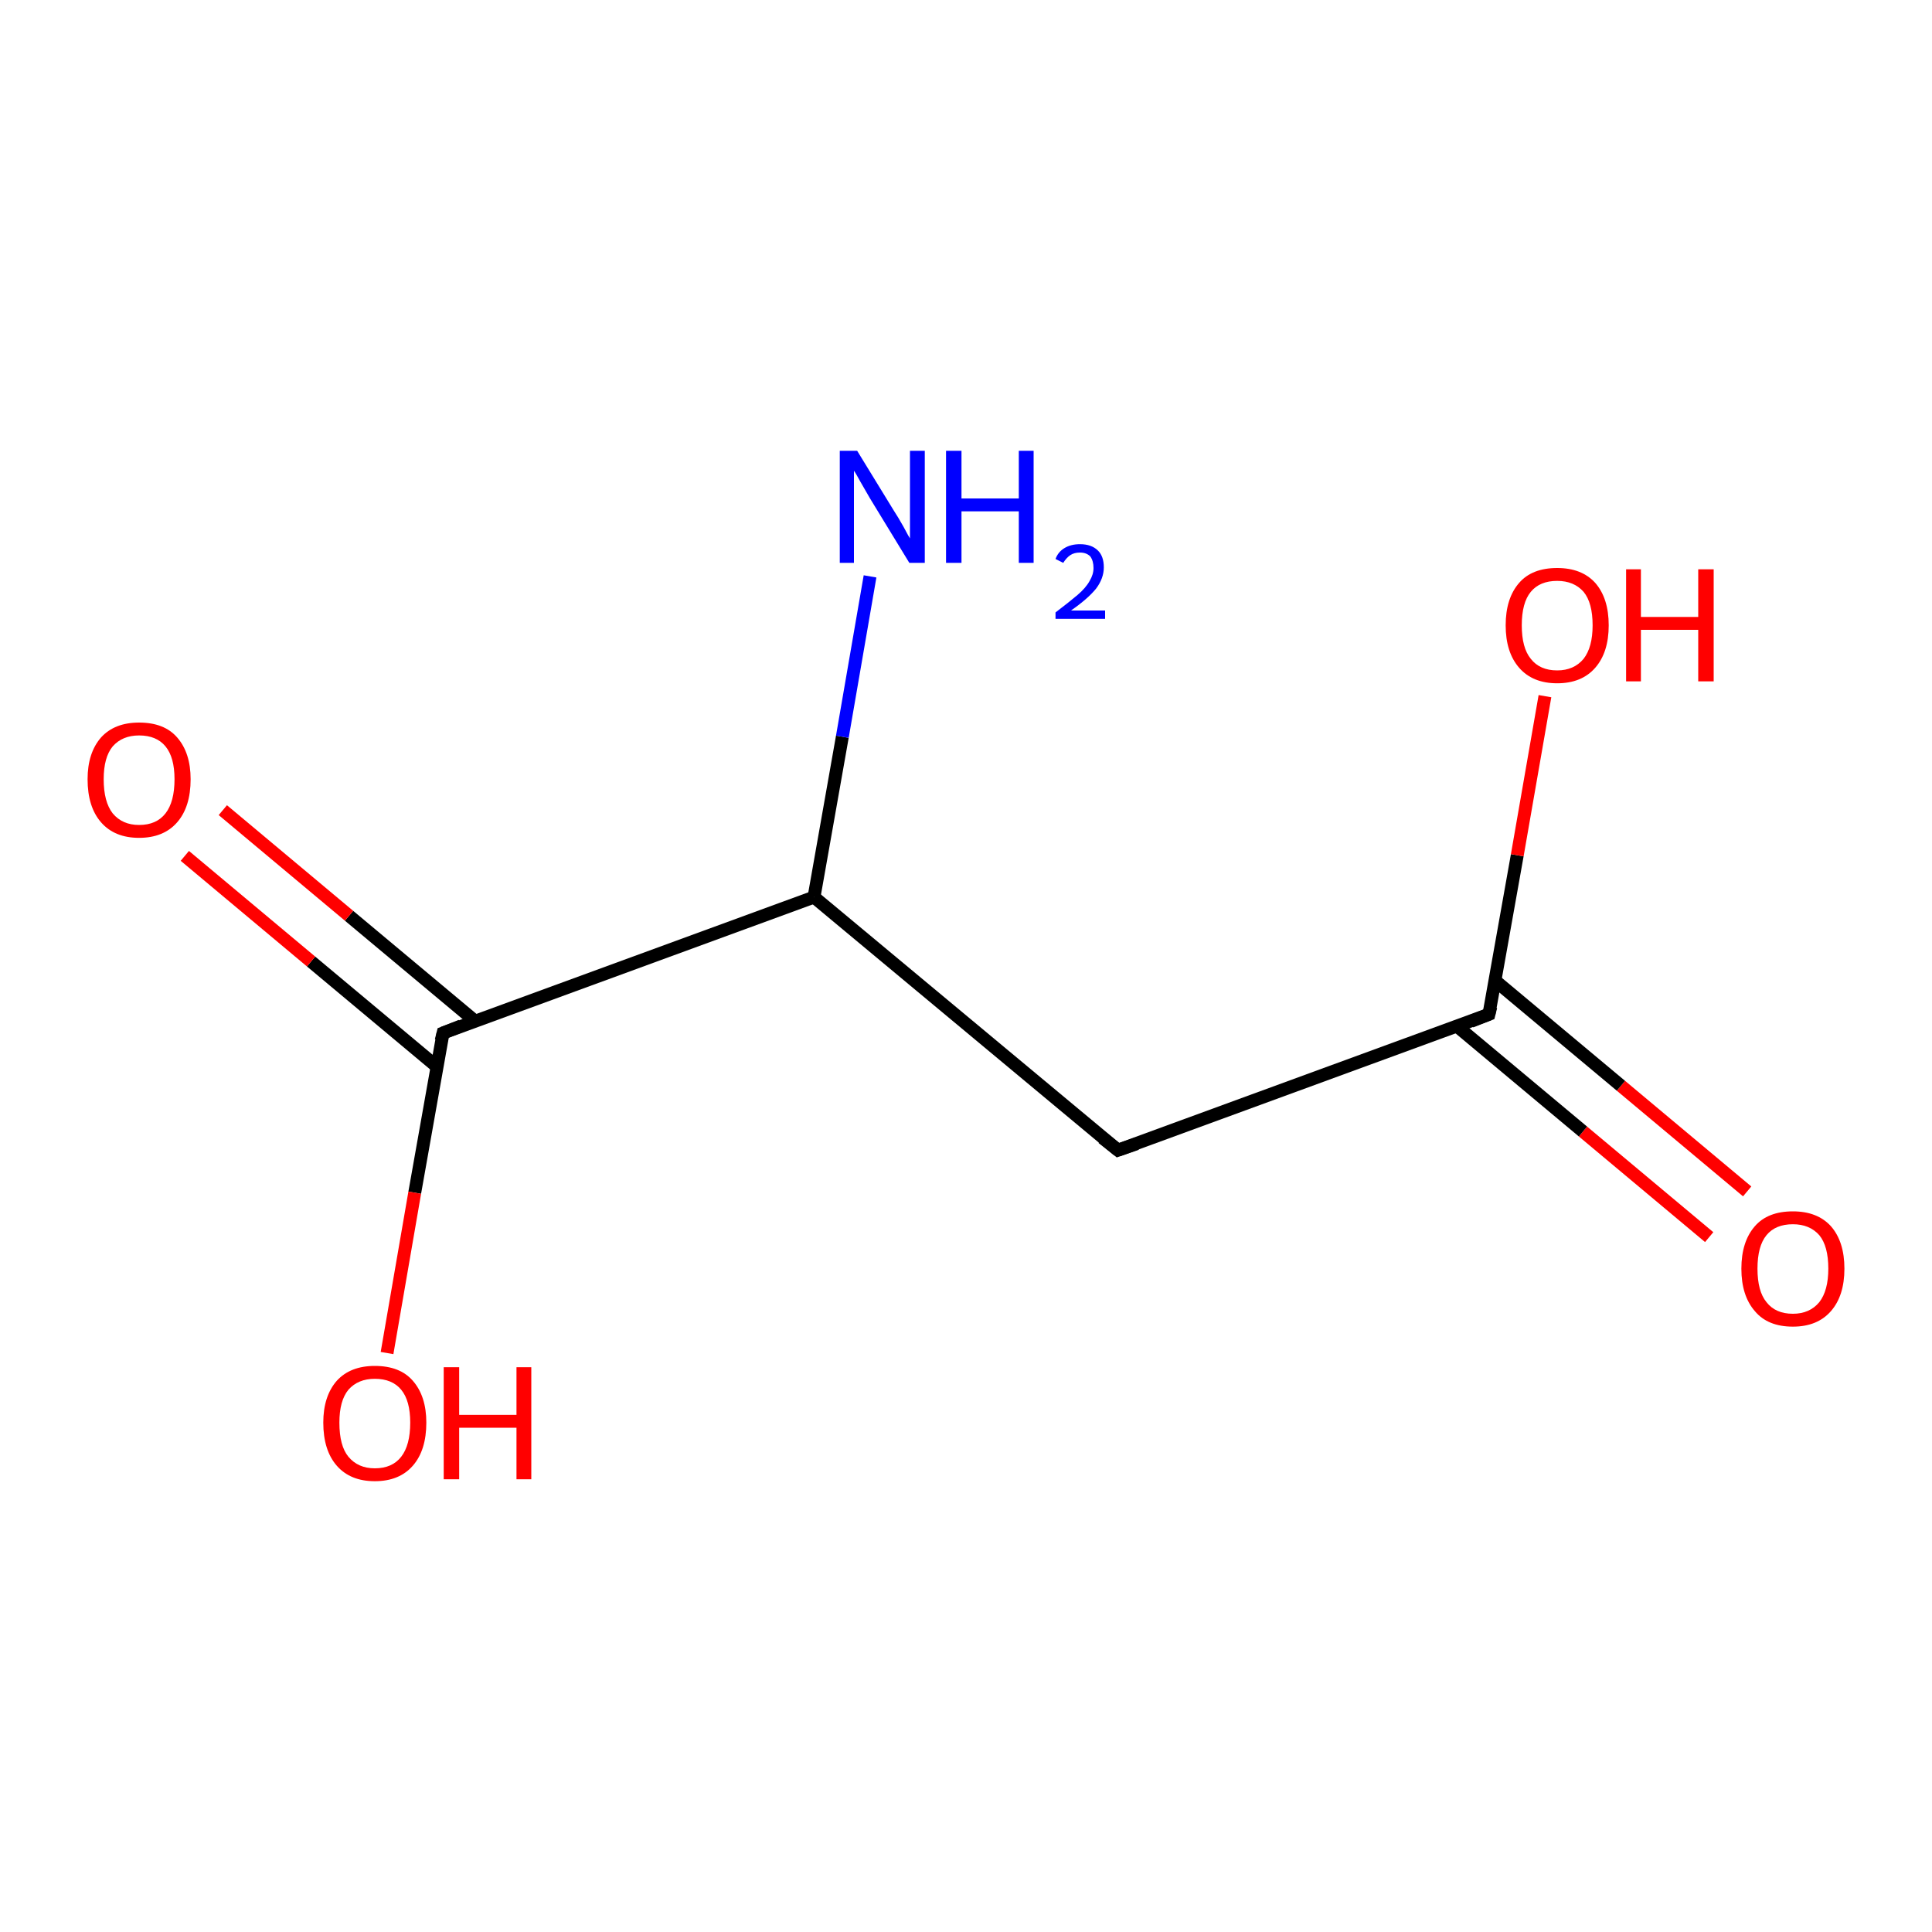 <?xml version='1.0' encoding='iso-8859-1'?>
<svg version='1.1' baseProfile='full'
              xmlns='http://www.w3.org/2000/svg'
                      xmlns:rdkit='http://www.rdkit.org/xml'
                      xmlns:xlink='http://www.w3.org/1999/xlink'
                  xml:space='preserve'
width='300px' height='300px' viewBox='0 0 300 300'>
<!-- END OF HEADER -->
<rect style='opacity:1.0;fill:#FFFFFF;stroke:none' width='300.0' height='300.0' x='0.0' y='0.0'> </rect>
<path class='bond-0 atom-0 atom-1' d='M 265.4,192.1 L 245.8,175.7' style='fill:none;fill-rule:evenodd;stroke:#FF0000;stroke-width:2.0px;stroke-linecap:butt;stroke-linejoin:miter;stroke-opacity:1' />
<path class='bond-0 atom-0 atom-1' d='M 245.8,175.7 L 226.3,159.4' style='fill:none;fill-rule:evenodd;stroke:#000000;stroke-width:2.0px;stroke-linecap:butt;stroke-linejoin:miter;stroke-opacity:1' />
<path class='bond-0 atom-0 atom-1' d='M 271.3,185.0 L 251.7,168.6' style='fill:none;fill-rule:evenodd;stroke:#FF0000;stroke-width:2.0px;stroke-linecap:butt;stroke-linejoin:miter;stroke-opacity:1' />
<path class='bond-0 atom-0 atom-1' d='M 251.7,168.6 L 232.2,152.3' style='fill:none;fill-rule:evenodd;stroke:#000000;stroke-width:2.0px;stroke-linecap:butt;stroke-linejoin:miter;stroke-opacity:1' />
<path class='bond-1 atom-1 atom-2' d='M 231.2,157.5 L 235.6,132.8' style='fill:none;fill-rule:evenodd;stroke:#000000;stroke-width:2.0px;stroke-linecap:butt;stroke-linejoin:miter;stroke-opacity:1' />
<path class='bond-1 atom-1 atom-2' d='M 235.6,132.8 L 239.9,108.1' style='fill:none;fill-rule:evenodd;stroke:#FF0000;stroke-width:2.0px;stroke-linecap:butt;stroke-linejoin:miter;stroke-opacity:1' />
<path class='bond-2 atom-1 atom-3' d='M 231.2,157.5 L 173.6,178.6' style='fill:none;fill-rule:evenodd;stroke:#000000;stroke-width:2.0px;stroke-linecap:butt;stroke-linejoin:miter;stroke-opacity:1' />
<path class='bond-3 atom-3 atom-4' d='M 173.6,178.6 L 126.4,139.3' style='fill:none;fill-rule:evenodd;stroke:#000000;stroke-width:2.0px;stroke-linecap:butt;stroke-linejoin:miter;stroke-opacity:1' />
<path class='bond-4 atom-4 atom-5' d='M 126.4,139.3 L 130.8,114.4' style='fill:none;fill-rule:evenodd;stroke:#000000;stroke-width:2.0px;stroke-linecap:butt;stroke-linejoin:miter;stroke-opacity:1' />
<path class='bond-4 atom-4 atom-5' d='M 130.8,114.4 L 135.1,89.5' style='fill:none;fill-rule:evenodd;stroke:#0000FF;stroke-width:2.0px;stroke-linecap:butt;stroke-linejoin:miter;stroke-opacity:1' />
<path class='bond-5 atom-4 atom-6' d='M 126.4,139.3 L 68.8,160.4' style='fill:none;fill-rule:evenodd;stroke:#000000;stroke-width:2.0px;stroke-linecap:butt;stroke-linejoin:miter;stroke-opacity:1' />
<path class='bond-6 atom-6 atom-7' d='M 73.7,158.5 L 54.2,142.2' style='fill:none;fill-rule:evenodd;stroke:#000000;stroke-width:2.0px;stroke-linecap:butt;stroke-linejoin:miter;stroke-opacity:1' />
<path class='bond-6 atom-6 atom-7' d='M 54.2,142.2 L 34.6,125.8' style='fill:none;fill-rule:evenodd;stroke:#FF0000;stroke-width:2.0px;stroke-linecap:butt;stroke-linejoin:miter;stroke-opacity:1' />
<path class='bond-6 atom-6 atom-7' d='M 67.8,165.6 L 48.3,149.3' style='fill:none;fill-rule:evenodd;stroke:#000000;stroke-width:2.0px;stroke-linecap:butt;stroke-linejoin:miter;stroke-opacity:1' />
<path class='bond-6 atom-6 atom-7' d='M 48.3,149.3 L 28.7,132.9' style='fill:none;fill-rule:evenodd;stroke:#FF0000;stroke-width:2.0px;stroke-linecap:butt;stroke-linejoin:miter;stroke-opacity:1' />
<path class='bond-7 atom-6 atom-8' d='M 68.8,160.4 L 64.4,185.2' style='fill:none;fill-rule:evenodd;stroke:#000000;stroke-width:2.0px;stroke-linecap:butt;stroke-linejoin:miter;stroke-opacity:1' />
<path class='bond-7 atom-6 atom-8' d='M 64.4,185.2 L 60.1,210.1' style='fill:none;fill-rule:evenodd;stroke:#FF0000;stroke-width:2.0px;stroke-linecap:butt;stroke-linejoin:miter;stroke-opacity:1' />
<path d='M 231.5,156.3 L 231.2,157.5 L 228.4,158.6' style='fill:none;stroke:#000000;stroke-width:2.0px;stroke-linecap:butt;stroke-linejoin:miter;stroke-opacity:1;' />
<path d='M 176.5,177.6 L 173.6,178.6 L 171.2,176.7' style='fill:none;stroke:#000000;stroke-width:2.0px;stroke-linecap:butt;stroke-linejoin:miter;stroke-opacity:1;' />
<path d='M 71.6,159.3 L 68.8,160.4 L 68.5,161.6' style='fill:none;stroke:#000000;stroke-width:2.0px;stroke-linecap:butt;stroke-linejoin:miter;stroke-opacity:1;' />
<path class='atom-0' d='M 270.4 197.0
Q 270.4 192.8, 272.5 190.4
Q 274.5 188.1, 278.4 188.1
Q 282.2 188.1, 284.3 190.4
Q 286.4 192.8, 286.4 197.0
Q 286.4 201.2, 284.3 203.6
Q 282.2 206.0, 278.4 206.0
Q 274.5 206.0, 272.5 203.6
Q 270.4 201.2, 270.4 197.0
M 278.4 204.0
Q 281.0 204.0, 282.5 202.2
Q 283.9 200.4, 283.9 197.0
Q 283.9 193.5, 282.5 191.8
Q 281.0 190.1, 278.4 190.1
Q 275.7 190.1, 274.3 191.8
Q 272.9 193.5, 272.9 197.0
Q 272.9 200.5, 274.3 202.2
Q 275.7 204.0, 278.4 204.0
' fill='#FF0000'/>
<path class='atom-2' d='M 233.8 97.1
Q 233.8 92.9, 235.9 90.5
Q 237.9 88.2, 241.8 88.2
Q 245.6 88.2, 247.7 90.5
Q 249.8 92.9, 249.8 97.1
Q 249.8 101.3, 247.7 103.7
Q 245.6 106.1, 241.8 106.1
Q 238.0 106.1, 235.9 103.7
Q 233.8 101.3, 233.8 97.1
M 241.8 104.1
Q 244.4 104.1, 245.9 102.3
Q 247.3 100.5, 247.3 97.1
Q 247.3 93.6, 245.9 91.9
Q 244.4 90.2, 241.8 90.2
Q 239.1 90.2, 237.7 91.9
Q 236.3 93.6, 236.3 97.1
Q 236.3 100.6, 237.7 102.3
Q 239.1 104.1, 241.8 104.1
' fill='#FF0000'/>
<path class='atom-2' d='M 252.5 88.4
L 254.8 88.4
L 254.8 95.8
L 263.7 95.8
L 263.7 88.4
L 266.1 88.4
L 266.1 105.8
L 263.7 105.8
L 263.7 97.8
L 254.8 97.8
L 254.8 105.8
L 252.5 105.8
L 252.5 88.4
' fill='#FF0000'/>
<path class='atom-5' d='M 133.1 70.0
L 138.8 79.3
Q 139.4 80.2, 140.3 81.8
Q 141.2 83.5, 141.3 83.6
L 141.3 70.0
L 143.6 70.0
L 143.6 87.4
L 141.2 87.4
L 135.1 77.4
Q 134.4 76.2, 133.6 74.8
Q 132.9 73.5, 132.6 73.1
L 132.6 87.4
L 130.4 87.4
L 130.4 70.0
L 133.1 70.0
' fill='#0000FF'/>
<path class='atom-5' d='M 146.9 70.0
L 149.3 70.0
L 149.3 77.4
L 158.2 77.4
L 158.2 70.0
L 160.5 70.0
L 160.5 87.4
L 158.2 87.4
L 158.2 79.4
L 149.3 79.4
L 149.3 87.4
L 146.9 87.4
L 146.9 70.0
' fill='#0000FF'/>
<path class='atom-5' d='M 163.9 86.8
Q 164.3 85.7, 165.3 85.1
Q 166.3 84.5, 167.7 84.5
Q 169.5 84.5, 170.5 85.5
Q 171.4 86.4, 171.4 88.1
Q 171.4 89.8, 170.2 91.4
Q 168.9 93.0, 166.3 94.8
L 171.6 94.8
L 171.6 96.1
L 163.9 96.1
L 163.9 95.1
Q 166.0 93.5, 167.3 92.4
Q 168.6 91.3, 169.2 90.2
Q 169.8 89.2, 169.8 88.2
Q 169.8 87.1, 169.3 86.4
Q 168.7 85.8, 167.7 85.8
Q 166.8 85.8, 166.2 86.2
Q 165.6 86.6, 165.1 87.4
L 163.9 86.8
' fill='#0000FF'/>
<path class='atom-7' d='M 13.6 121.0
Q 13.6 116.9, 15.7 114.5
Q 17.8 112.2, 21.6 112.2
Q 25.5 112.2, 27.5 114.5
Q 29.6 116.9, 29.6 121.0
Q 29.6 125.3, 27.5 127.7
Q 25.4 130.1, 21.6 130.1
Q 17.8 130.1, 15.7 127.7
Q 13.6 125.3, 13.6 121.0
M 21.6 128.1
Q 24.3 128.1, 25.7 126.3
Q 27.1 124.5, 27.1 121.0
Q 27.1 117.6, 25.7 115.9
Q 24.3 114.2, 21.6 114.2
Q 19.0 114.2, 17.5 115.9
Q 16.1 117.6, 16.1 121.0
Q 16.1 124.5, 17.5 126.3
Q 19.0 128.1, 21.6 128.1
' fill='#FF0000'/>
<path class='atom-8' d='M 50.2 220.9
Q 50.2 216.8, 52.3 214.4
Q 54.4 212.1, 58.2 212.1
Q 62.1 212.1, 64.1 214.4
Q 66.2 216.8, 66.2 220.9
Q 66.2 225.2, 64.1 227.6
Q 62.0 230.0, 58.2 230.0
Q 54.4 230.0, 52.3 227.6
Q 50.2 225.2, 50.2 220.9
M 58.2 228.0
Q 60.9 228.0, 62.3 226.2
Q 63.7 224.4, 63.7 220.9
Q 63.7 217.5, 62.3 215.8
Q 60.9 214.1, 58.2 214.1
Q 55.6 214.1, 54.1 215.8
Q 52.7 217.5, 52.7 220.9
Q 52.7 224.5, 54.1 226.2
Q 55.6 228.0, 58.2 228.0
' fill='#FF0000'/>
<path class='atom-8' d='M 68.9 212.3
L 71.3 212.3
L 71.3 219.7
L 80.2 219.7
L 80.2 212.3
L 82.5 212.3
L 82.5 229.7
L 80.2 229.7
L 80.2 221.7
L 71.3 221.7
L 71.3 229.7
L 68.9 229.7
L 68.9 212.3
' fill='#FF0000'/>
</svg>
